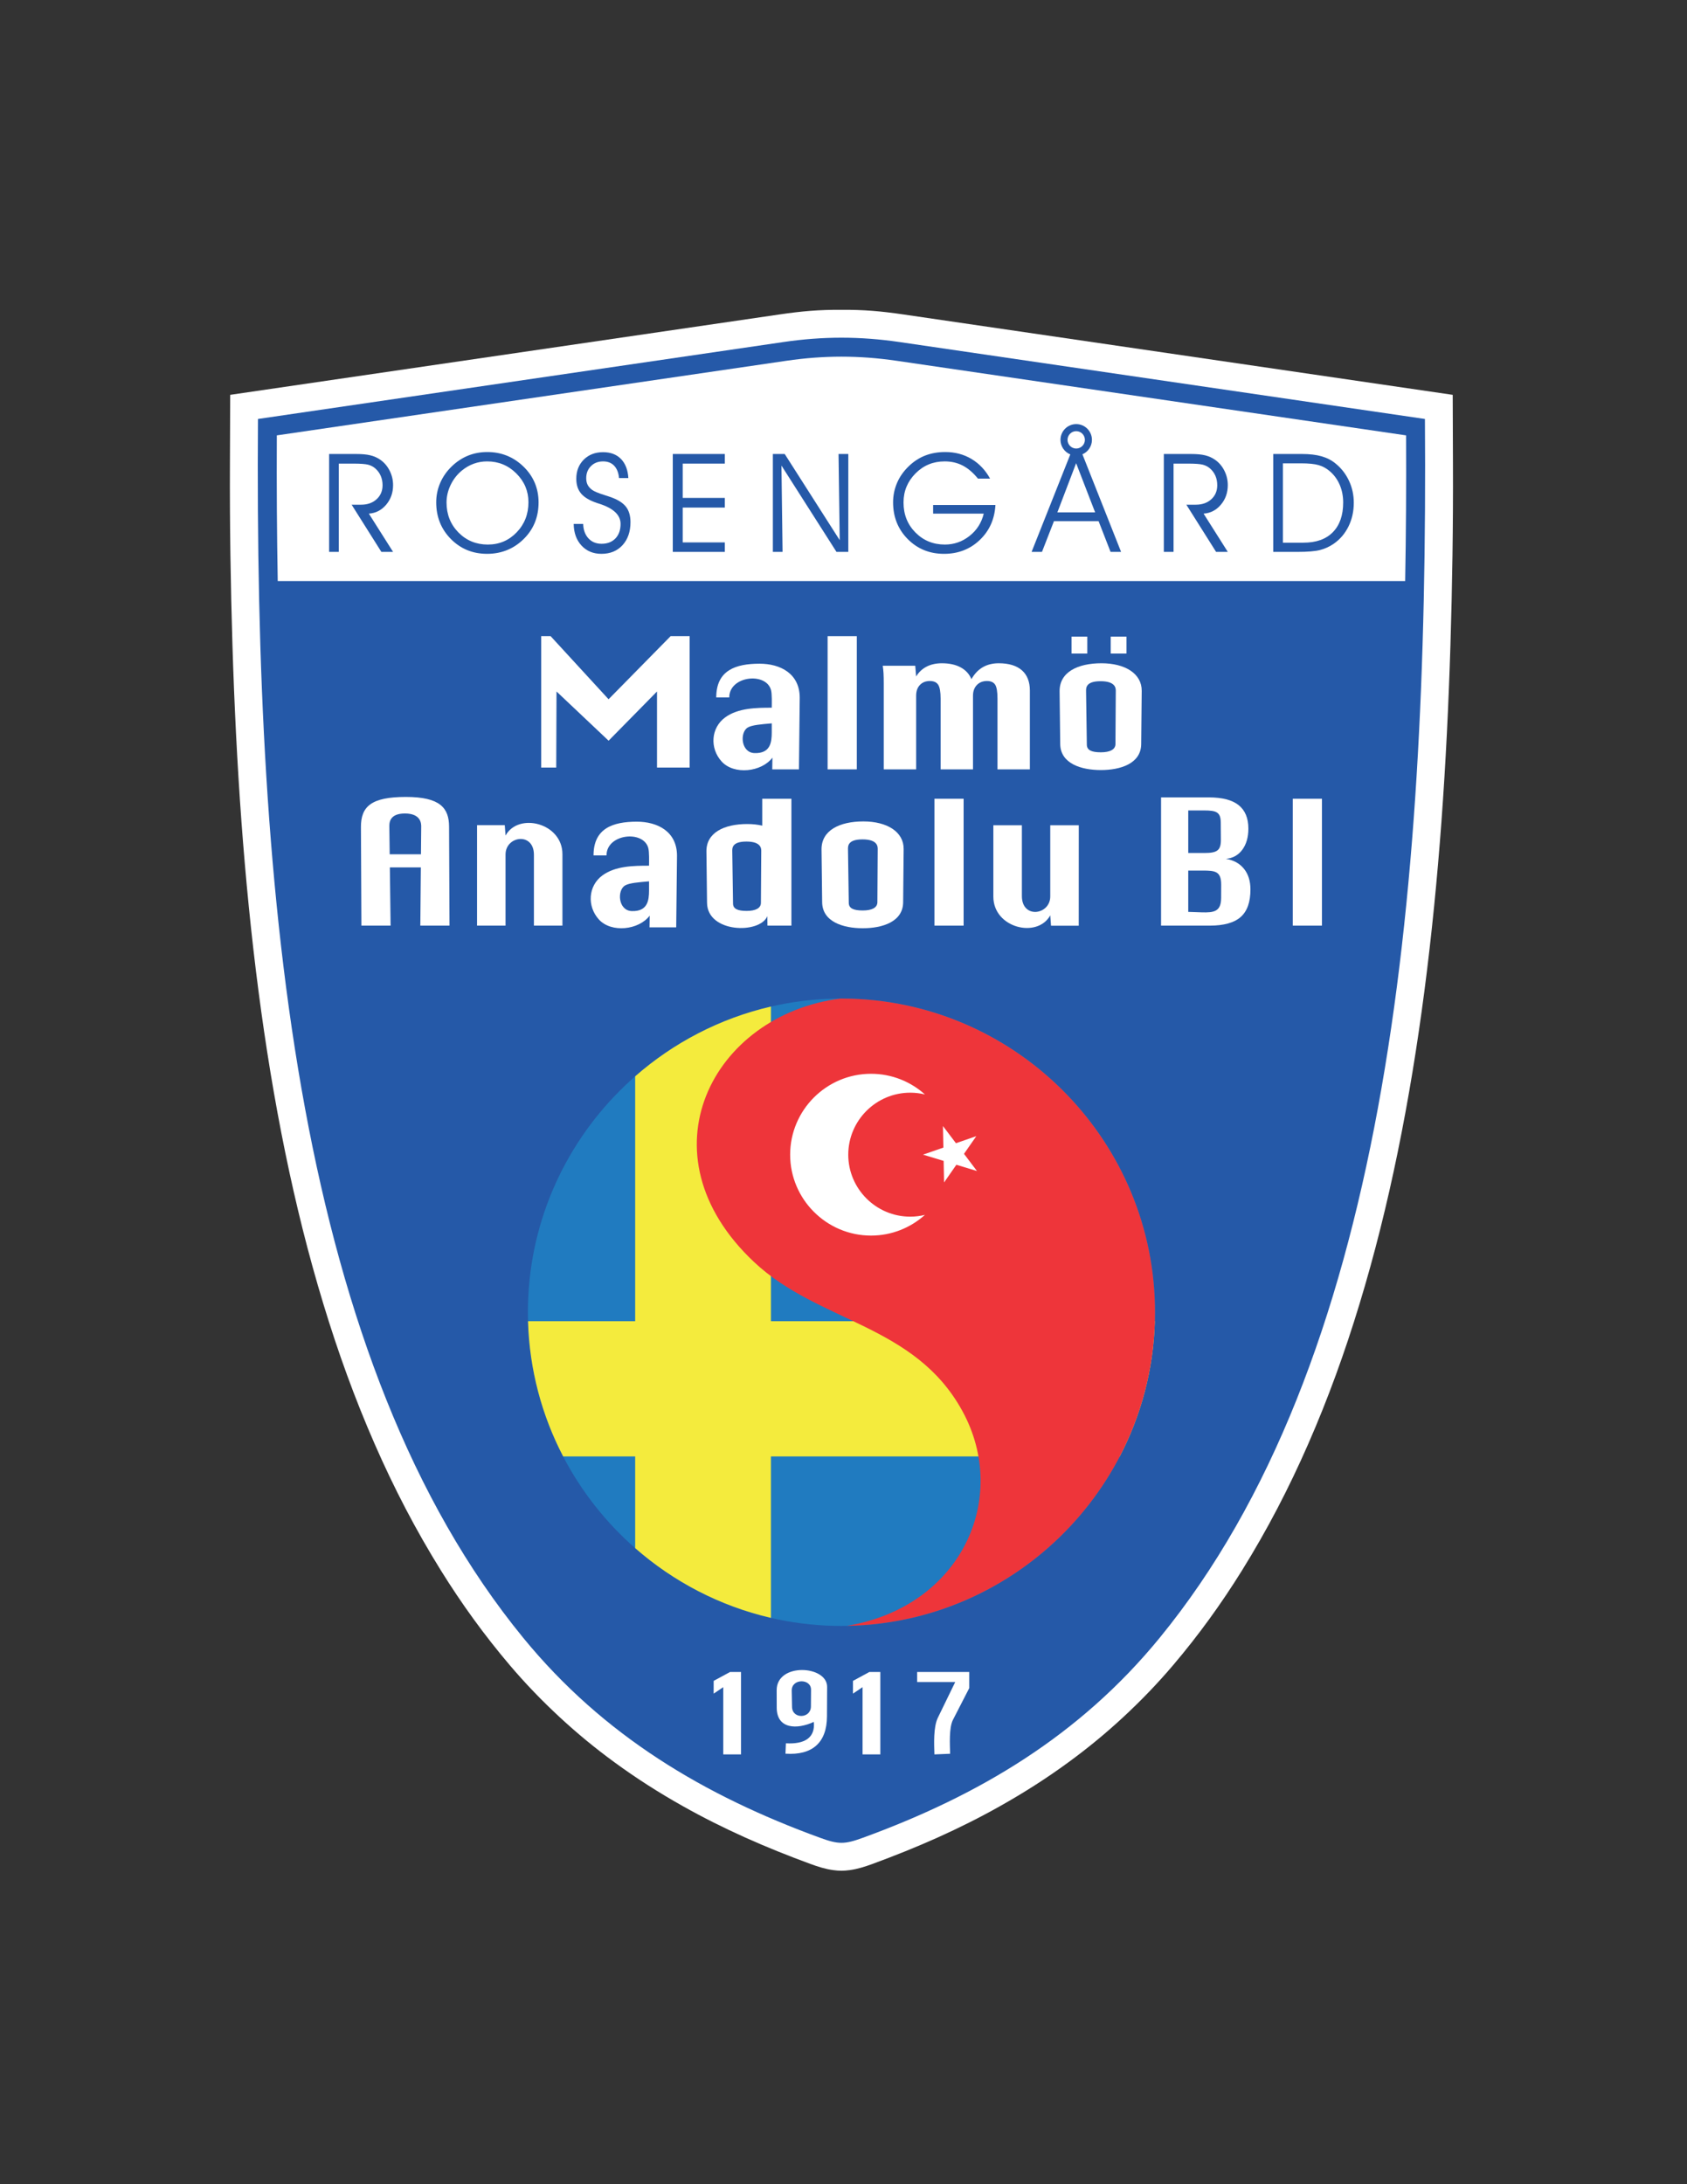 <?xml version="1.0" encoding="iso-8859-1"?>
<!-- Generator: Adobe Illustrator 24.0.1, SVG Export Plug-In . SVG Version: 6.00 Build 0)  -->
<svg version="1.1" id="Layer_1" xmlns="http://www.w3.org/2000/svg" xmlns:xlink="http://www.w3.org/1999/xlink" x="0px" y="0px"
	 viewBox="0 0 612 792" style="enable-background:new 0 0 612 792;" xml:space="preserve">
<rect x="0" y="0" width="612" height="792" fill="#333333" stroke="none"/>
<path style="fill:#FFFFFF;" d="M527.006,143.172l-199.294-29.153c-7.893-1.16-14.477-1.75-22.456-1.672
	c-7.978-0.078-14.564,0.512-22.456,1.672L83.506,143.172l-0.094,25.278c-0.09,21.884,0.246,43.745,0.919,65.618
	c0.664,21.325,1.696,42.592,3.261,63.872c1.524,20.581,3.523,41.048,6.195,61.509c2.569,19.657,5.724,39.109,9.708,58.528
	c3.811,18.572,8.322,36.801,13.845,54.938c5.271,17.344,11.327,34.132,18.604,50.728c6.99,15.956,14.83,31.064,24.028,45.848
	c7.49,12.039,15.7,23.393,24.878,34.212c5.715,6.734,11.779,13.02,18.264,19.021c6.3,5.833,12.863,11.227,19.797,16.287
	c7.976,5.838,16.224,11.087,24.836,15.92c7.374,4.149,14.896,7.902,22.609,11.367c7.79,3.501,15.692,6.653,23.714,9.599
	c2.696,0.984,5.355,1.836,8.19,2.216c1.019,0.143,2.007,0.224,2.995,0.227c0.987-0.003,1.977-0.083,2.995-0.227
	c2.835-0.38,5.493-1.232,8.189-2.216c8.022-2.945,15.924-6.098,23.714-9.599c7.714-3.465,15.236-7.218,22.609-11.367
	c8.612-4.833,16.86-10.082,24.837-15.92c6.934-5.061,13.497-10.454,19.797-16.287c6.485-6.002,12.549-12.287,18.264-19.021
	c9.179-10.818,17.389-22.173,24.878-34.212c9.198-14.783,17.039-29.892,24.028-45.848c7.277-16.596,13.333-33.384,18.604-50.728
	c5.523-18.137,10.034-36.365,13.846-54.938c3.984-19.419,7.14-38.872,9.708-58.528c2.673-20.461,4.671-40.928,6.195-61.509
	c1.565-21.279,2.597-42.546,3.261-63.872c0.673-21.873,1.009-43.734,0.919-65.618L527.006,143.172z"/>
<path style="fill:#2559A8;" d="M420.73,593.844c-29.167,35.641-65.802,57.271-107.74,72.554c-3.317,1.209-5.525,1.813-7.734,1.813
	c-2.209,0-4.417-0.604-7.734-1.813c-41.939-15.283-78.573-36.913-107.74-72.554c-81.5-99.603-97.468-265.142-96.197-441.923
	l190.658-27.901c7.173-1.047,14.093-1.571,21.013-1.571c6.92,0,13.841,0.523,21.014,1.571l190.658,27.901
	C518.198,328.702,502.23,494.24,420.73,593.844z"/>
<path style="fill:#FFFFFF;" d="M510.087,157.87l-184.813-27.045c-6.903-1.008-13.452-1.499-20.018-1.499
	c-6.565,0-13.114,0.49-20.02,1.499L100.425,157.87c-0.091,18.357,0.019,35.939,0.33,52.825h409.001
	C510.068,193.808,510.178,176.227,510.087,157.87z"/>
<path style="fill:#207BC0;" d="M305.252,362.076c62.65,0,113.751,51.092,113.751,113.744c0,62.647-51.101,113.752-113.751,113.752
	c-62.65,0-113.745-51.104-113.745-113.752C191.507,413.168,242.602,362.076,305.252,362.076"/>
<path style="fill:#F4EB3D;" d="M279.674,364.984V479.08h139.273c-0.498,17.628-5.047,34.272-12.745,49.036H279.674v58.534
	c-18.545-4.289-35.376-13.14-49.249-25.294v-33.24h-26.12c-7.695-14.764-12.245-31.408-12.748-49.036h38.868v-88.806
	C244.298,378.124,261.129,369.273,279.674,364.984"/>
<path style="fill:#EE353A;" d="M304.948,362.083c-46.459,5.83-73.154,56.31-31.384,95.543c23.497,22.073,58.29,22.394,75.591,54.069
	c17.301,31.668-0.515,70.949-41.902,77.843c61.735-1.076,111.75-51.74,111.75-113.72c0-61.403-49.103-111.707-110.038-113.674
	C306.401,362.104,304.948,362.083,304.948,362.083"/>
<polygon style="fill:#FFFFFF;" points="258.9,609.496 258.893,614.121 262.381,611.776 262.381,636.158 268.823,636.158 
	268.823,606.279 264.828,606.279 "/>
<path style="fill:#FFFFFF;" d="M332.719,606.279v3.625h13.815l-6.31,12.971c-1.673,3.469-1.345,9.595-1.248,13.283l5.705-0.24
	c-0.08-3.133-0.464-9.43,1.04-12.331l5.897-11.475v-5.833H332.719z"/>
<polygon style="fill:#FFFFFF;" points="309.436,609.496 309.429,614.121 312.914,611.776 312.914,636.158 319.359,636.158 
	319.359,606.279 315.37,606.279 "/>
<path style="fill:#FFFFFF;" d="M281.756,612.885l0.018,6.306c0.012,7.826,7.334,8.006,13.454,5.181
	c0.57,5.702-3.249,8.143-10.122,7.759c-0.058,1.576-0.112,2.18-0.16,3.761c9.696,0.664,15.016-3.974,15.06-13.504l0.054-10.71
	C300.095,603.843,281.744,602.786,281.756,612.885z M294.183,618.778c-0.05,4.461-6.764,4.641-6.85,0.168l-0.112-5.897
	c-0.094-4.481,7.036-4.469,7.003-0.332L294.183,618.778z"/>
<rect x="402.935" y="230.835" style="fill:#FFFFFF;" width="5.726" height="6.142"/>
<rect x="388.721" y="230.835" style="fill:#FFFFFF;" width="5.725" height="6.142"/>
<rect x="300.239" y="230.676" style="fill:#FFFFFF;" width="10.586" height="48.295"/>
<polygon style="fill:#FFFFFF;" points="220.773,253.553 199.75,230.672 196.325,230.672 196.325,278.329 201.787,278.329 
	201.889,250.736 220.785,268.587 238.346,250.736 238.346,278.329 250.188,278.329 250.188,230.672 243.285,230.672 "/>
<path style="fill:#FFFFFF;" d="M361.018,248.268c0.564,0.886,0.844,2.57,0.844,5.065v25.638h11.747v-28.567
	c0-3.221-0.977-5.663-2.897-7.36c-1.948-1.694-4.749-2.542-8.395-2.542c-2.216,0-4.156,0.482-5.809,1.444
	c-1.648,0.961-3.018,2.411-4.098,4.323c-0.764-1.838-2.057-3.273-3.897-4.273c-1.845-1.001-4.121-1.495-6.826-1.495
	c-2.116,0-3.961,0.408-5.541,1.22c-1.58,0.824-2.86,2.007-3.793,3.569l-0.324-3.881h-11.787c0.133,0.872,0.225,1.787,0.28,2.733
	c0.057,0.934,0.08,2.266,0.08,3.999v30.83h11.751v-26.698c0-1.636,0.444-2.931,1.353-3.889c0.9-0.962,2.116-1.446,3.629-1.446
	c1.424,0,2.441,0.458,3.025,1.368c0.576,0.911,0.872,2.585,0.872,5.027v25.638h11.747v-26.698c0-1.606,0.464-2.907,1.397-3.881
	c0.932-0.97,2.164-1.454,3.677-1.454C359.445,246.938,360.445,247.384,361.018,248.268z"/>
<path style="fill:#FFFFFF;" d="M399.575,240.502c-8.61,0-15.26,3.203-15.18,10.201l0.224,19.092
	c0.088,7.092,7.61,9.431,14.732,9.431c7.114,0,14.584-2.327,14.647-9.406l0.189-19.297
	C414.242,244.275,408.181,240.502,399.575,240.502z M404.656,269.811c-0.017,1.951-1.961,2.979-5.306,2.979
	s-5.037-0.771-5.073-2.717l-0.28-19.297c-0.012-1.216-0.239-3.765,5.273-3.765c5.514,0,5.514,2.646,5.506,3.527L404.656,269.811z"/>
<path style="fill:#FFFFFF;" d="M275.549,240.66c-8.64,0-15.712,2.369-15.712,12.227h4.717c0-7.81,13.281-9.269,15.13-2.743
	c0.426,1.496,0.29,4.929,0.29,6.474c-5.595,0-12.213,0.086-16.9,3.513c-5.191,3.793-5.658,11.179-1.282,15.994
	c4.507,4.957,14.511,3.823,18.42-1.406l-0.058,4.261h9.687l0.282-25.962C290.122,244.237,283.088,240.66,275.549,240.66z
	 M279.974,265.57c0,3.646-0.516,7.67-6.239,7.506c-4.962-0.138-5.438-7.494-2.483-9.267c1.552-0.934,4.991-1.188,8.722-1.516V265.57
	z"/>
<path style="fill:#FFFFFF;" d="M313.212,297.856c-8.608,0.004-15.261,3.203-15.183,10.201l0.228,19.101
	c0.082,7.087,7.604,9.426,14.723,9.426c7.122,0,14.592-2.331,14.66-9.41l0.184-19.297
	C327.879,301.629,321.814,297.856,313.212,297.856z M318.293,327.169c-0.016,1.951-1.969,2.975-5.314,2.975
	s-5.028-0.771-5.061-2.717l-0.284-19.293c-0.021-1.216-0.246-3.769,5.273-3.769c5.513,0,5.513,2.647,5.505,3.531L318.293,327.169z"
	/>
<path style="fill:#FFFFFF;" d="M276.523,299.382c-1.652-0.384-3.475-0.586-5.441-0.586c-8.394,0-14.888,3.126-14.808,9.952
	l0.222,18.633c0.128,10.96,19.203,11.361,21.873,4.823l0.042,3.437h8.694v-46.013h-10.583V299.382z M276.161,308.593l-0.122,18.802
	c-0.012,1.901-1.912,2.909-5.175,2.909c-3.269,0-4.911-0.754-4.939-2.65l-0.276-18.831c-0.02-1.185-0.236-3.671,5.139-3.671
	C276.171,305.152,276.171,307.732,276.161,308.593z"/>
<rect x="338.986" y="289.628" style="fill:#FFFFFF;" width="10.591" height="46.013"/>
<path style="fill:#FFFFFF;" d="M381.004,325.051c0,6.748-10.29,8.23-10.29-0.126V299.24h-10.351v25.896
	c0,11.369,15.976,15.253,20.641,6.772l0.28,3.757h10.051l0.016-36.425h-10.347V325.051z"/>
<path style="fill:#FFFFFF;" d="M231.03,297.95c-8.646,0-15.712,2.362-15.712,12.221h4.707c0-7.81,13.292-9.268,15.138-2.741
	c0.418,1.495,0.292,4.927,0.292,6.474c-5.598,0-12.209,0.084-16.9,3.515c-5.195,3.793-5.659,11.181-1.292,15.99
	c4.515,4.961,14.525,3.823,18.428-1.404l-0.064,4.257h9.685l0.29-25.961C245.602,301.525,238.568,297.95,231.03,297.95z
	 M235.456,322.858c0,3.647-0.512,7.67-6.236,7.506c-4.975-0.142-5.441-7.501-2.488-9.27c1.554-0.935,4.991-1.188,8.724-1.517
	V322.858z"/>
<path style="fill:#FFFFFF;" d="M147.23,288.972c-12.505,0-16.326,3.439-16.29,10.949l0.172,35.721h10.587l-0.271-21.123h11.247
	l-0.194,21.123h10.587l-0.158-35.919C162.876,293.025,159.729,288.972,147.23,288.972z M152.715,309.769h-11.345l-0.126-9.771
	c-0.012-1.304-0.258-5.023,5.657-5.023c5.915,0,5.915,3.821,5.907,4.77L152.715,309.769z"/>
<rect x="468.985" y="289.628" style="fill:#FFFFFF;" width="10.587" height="46.013"/>
<path style="fill:#FFFFFF;" d="M183.399,302.973l-0.28-3.767h-10.057l-0.004,36.435h10.341v-25.81
	c0-6.748,10.294-8.232,10.294,0.122v25.688h10.344v-25.896C204.038,298.376,188.06,294.487,183.399,302.973z"/>
<path style="fill:#FFFFFF;" d="M444.736,311.423c2.5-0.224,4.477-1.335,5.941-3.297c1.456-1.988,2.2-4.535,2.2-7.666
	c0-3.81-1.185-6.642-3.537-8.518c-2.353-1.868-5.961-2.807-10.807-2.807h-17.328v46.505h17.637c5.121,0,8.882-1.04,11.242-3.129
	c2.377-2.102,3.545-5.425,3.545-9.99c0-3.047-0.78-5.542-2.336-7.48C449.733,313.096,447.549,311.887,444.736,311.423z
	 M431.064,293.873h5.777c4.321,0,6.002,0.548,6.018,4.355l0.048,6.22c0.017,3.985-1.384,4.855-6.065,4.855h-5.777V293.873z
	 M442.995,325.571c-0.012,4.953-2.521,5.395-7.13,5.245l-4.801-0.164v-14.979h5.178c4.608,0,6.785,0.234,6.77,5.155L442.995,325.571
	z"/>
<path style="fill:#FFFFFF;" d="M307.727,418.697c0-12.387,10.097-22.485,22.479-22.485c1.836,0,3.625,0.224,5.337,0.642
	c-5.197-4.662-12.055-7.496-19.557-7.496c-16.162,0-29.339,13.175-29.339,29.339c0,16.148,13.177,29.335,29.339,29.335
	c7.502,0,14.359-2.849,19.557-7.514c-1.712,0.425-3.501,0.648-5.337,0.648C317.823,441.167,307.727,431.072,307.727,418.697z"/>
<polygon style="fill:#FFFFFF;" points="349.715,418.386 354.18,411.975 346.794,414.532 342.077,408.31 342.232,416.121 
	334.847,418.682 342.329,420.95 342.48,428.764 346.946,422.35 354.42,424.619 "/>
<path style="fill:#2559A8;" d="M193.987,175.052c-0.93-2.193-2.318-4.175-4.167-5.946c-1.798-1.724-3.789-3.019-5.961-3.887
	c-2.17-0.874-4.535-1.309-7.08-1.309c-2.499,0-4.81,0.435-6.956,1.294c-2.138,0.862-4.097,2.146-5.883,3.851
	c-1.849,1.771-3.257,3.779-4.233,6.023c-0.974,2.236-1.458,4.601-1.458,7.076c0,5.273,1.774,9.707,5.319,13.295
	c3.547,3.585,7.936,5.375,13.163,5.375c2.729,0,5.259-0.508,7.592-1.512c2.331-1.008,4.425-2.499,6.268-4.487
	c1.599-1.724,2.799-3.637,3.589-5.743c0.804-2.106,1.2-4.417,1.2-6.928C195.379,179.619,194.913,177.25,193.987,175.052z
	 M187.435,193.028c-2.843,2.955-6.333,4.433-10.455,4.433c-4.229,0-7.784-1.462-10.665-4.379c-2.88-2.929-4.323-6.56-4.323-10.879
	c0-2.163,0.492-4.277,1.478-6.341c0.988-2.068,2.357-3.817,4.085-5.243c1.325-1.09,2.759-1.911,4.315-2.479
	c1.548-0.559,3.167-0.836,4.851-0.836c4.137,0,7.66,1.455,10.59,4.371c2.929,2.921,4.395,6.396,4.395,10.426
	C191.708,186.425,190.288,190.068,187.435,193.028z"/>
<path style="fill:#2559A8;" d="M208.118,189.974h3.441c0.07,2.199,0.716,3.949,1.917,5.243c1.204,1.307,2.794,1.958,4.757,1.958
	c2.114,0,3.789-0.652,5.035-1.942c1.232-1.291,1.86-3.047,1.86-5.259c0-3.209-2.553-5.647-7.646-7.29c-0.406-0.13-0.7-0.22-0.9-0.29
	c-2.665-0.898-4.585-2.029-5.753-3.401c-1.174-1.376-1.765-3.167-1.765-5.376c0-2.827,0.9-5.141,2.706-6.95
	c1.813-1.802,4.151-2.703,7.014-2.703c2.725,0,4.889,0.822,6.496,2.462c1.592,1.639,2.491,3.949,2.671,6.924h-3.377
	c-0.18-1.938-0.778-3.429-1.772-4.479c-0.996-1.048-2.34-1.568-4.017-1.568c-1.802,0-3.273,0.57-4.411,1.72
	c-1.144,1.141-1.708,2.603-1.708,4.375c0,0.926,0.168,1.723,0.508,2.399c0.34,0.67,0.884,1.29,1.639,1.846
	c0.77,0.546,2.232,1.165,4.399,1.845c1.246,0.396,2.189,0.708,2.845,0.958c2.362,0.893,4.067,2.033,5.113,3.421
	c1.032,1.393,1.552,3.213,1.552,5.478c0,3.44-0.962,6.223-2.876,8.33c-1.933,2.1-4.477,3.15-7.658,3.15
	c-2.964,0-5.373-0.996-7.218-2.986C209.121,195.851,208.17,193.23,208.118,189.974"/>
<polygon style="fill:#2559A8;" points="247.666,180.542 262.952,180.542 262.952,184.048 247.666,184.048 247.666,196.684 
	262.952,196.684 262.952,200.12 244.069,200.12 244.069,164.62 262.952,164.62 262.952,168.106 247.666,168.106 "/>
<polygon style="fill:#2559A8;" points="304.629,195.877 304.204,164.62 307.746,164.62 307.746,200.12 303.454,200.12 
	283.491,168.816 283.895,200.12 280.376,200.12 280.376,164.62 284.673,164.62 "/>
<path style="fill:#2559A8;" d="M338.514,183.106h22.605c-0.296,5.164-2.205,9.406-5.722,12.733
	c-3.513,3.323-7.826,4.987-12.927,4.987c-5.245,0-9.647-1.79-13.184-5.367c-3.532-3.573-5.297-8.01-5.297-13.303
	c0-2.491,0.488-4.843,1.448-7.076c0.952-2.229,2.376-4.231,4.241-6.023c1.8-1.74,3.789-3.031,5.973-3.879
	c2.181-0.84,4.598-1.267,7.263-1.267c3.524,0,6.697,0.832,9.498,2.501c2.809,1.674,5.065,4.051,6.762,7.136h-4.401
	c-1.717-2.127-3.553-3.699-5.514-4.723c-1.952-1.017-4.137-1.521-6.549-1.521c-4.182,0-7.71,1.455-10.599,4.371
	c-2.889,2.921-4.337,6.427-4.337,10.528c0,4.353,1.448,7.99,4.324,10.891c2.885,2.909,6.442,4.367,10.671,4.367
	c3.325,0,6.306-1.036,8.95-3.117c2.637-2.083,4.357-4.773,5.157-8.1h-18.364V183.106z"/>
<path style="fill:#2559A8;" d="M425.734,168.106v32.014h-3.528V164.62h9.774c2.148,0,3.869,0.156,5.181,0.476
	c1.301,0.316,2.489,0.84,3.554,1.572c1.452,0.988,2.601,2.313,3.441,3.975c0.84,1.658,1.256,3.417,1.256,5.269
	c0,2.745-0.836,5.113-2.504,7.092c-1.673,1.986-3.773,3.069-6.282,3.241l8.786,13.876h-4.244l-10.791-17.116h3.44
	c2.305,0,4.169-0.66,5.618-1.975c1.435-1.316,2.152-3.011,2.152-5.077c0-1.244-0.216-2.384-0.656-3.409
	c-0.437-1.024-1.093-1.913-1.961-2.679c-0.72-0.63-1.58-1.082-2.588-1.36c-1.005-0.262-2.805-0.398-5.382-0.398H425.734z"/>
<path style="fill:#2559A8;" d="M489.398,174.372c-1.152-2.467-2.761-4.562-4.857-6.266c-1.473-1.225-3.185-2.104-5.133-2.655
	c-1.933-0.56-4.325-0.832-7.182-0.832h-10.331v35.501h8.731c3.721,0,6.466-0.224,8.25-0.68c1.776-0.462,3.44-1.22,4.965-2.273
	c2.325-1.622,4.109-3.721,5.373-6.302c1.265-2.581,1.905-5.433,1.905-8.57C491.119,179.485,490.547,176.847,489.398,174.372z
	 M483.517,192.98c-2.496,2.539-6.058,3.801-10.683,3.801h-7.422v-28.773h6.574c2.797,0,4.921,0.218,6.394,0.648
	c1.464,0.426,2.78,1.15,3.969,2.155c1.584,1.336,2.801,2.987,3.648,4.953c0.849,1.966,1.272,4.105,1.272,6.439
	C487.27,186.847,486.014,190.444,483.517,192.98z"/>
<path style="fill:#2559A8;" d="M122.912,168.106v32.014h-3.519V164.62h9.767c2.152,0,3.877,0.156,5.183,0.476
	c1.306,0.316,2.495,0.84,3.561,1.572c1.45,0.988,2.588,2.313,3.437,3.975c0.84,1.658,1.258,3.417,1.258,5.269
	c0,2.745-0.836,5.113-2.502,7.092c-1.685,1.986-3.775,3.069-6.286,3.241l8.788,13.876h-4.245l-10.79-17.116h3.441
	c2.298,0,4.171-0.66,5.609-1.975c1.446-1.316,2.17-3.011,2.17-5.077c0-1.244-0.224-2.384-0.668-3.409
	c-0.438-1.024-1.092-1.913-1.962-2.679c-0.716-0.63-1.577-1.082-2.585-1.36c-1.004-0.262-2.803-0.398-5.383-0.398H122.912z"/>
<path style="fill:#2559A8;" d="M392.675,164.731c2.028-0.872,3.453-2.896,3.453-5.241c0-3.141-2.561-5.71-5.706-5.71
	c-3.145,0-5.709,2.569-5.709,5.71c0,2.385,1.48,4.437,3.564,5.285l-14.043,35.345h3.765l4.35-11.147h16.188l4.345,11.147h3.817
	L392.675,164.731z M387.27,159.49c0-1.732,1.424-3.149,3.152-3.149c1.736,0,3.149,1.417,3.149,3.149
	c0,1.734-1.413,3.151-3.149,3.151C388.693,162.641,387.27,161.225,387.27,159.49z M383.589,185.781l6.802-17.825l6.894,17.825
	H383.589z"/>
</svg>
